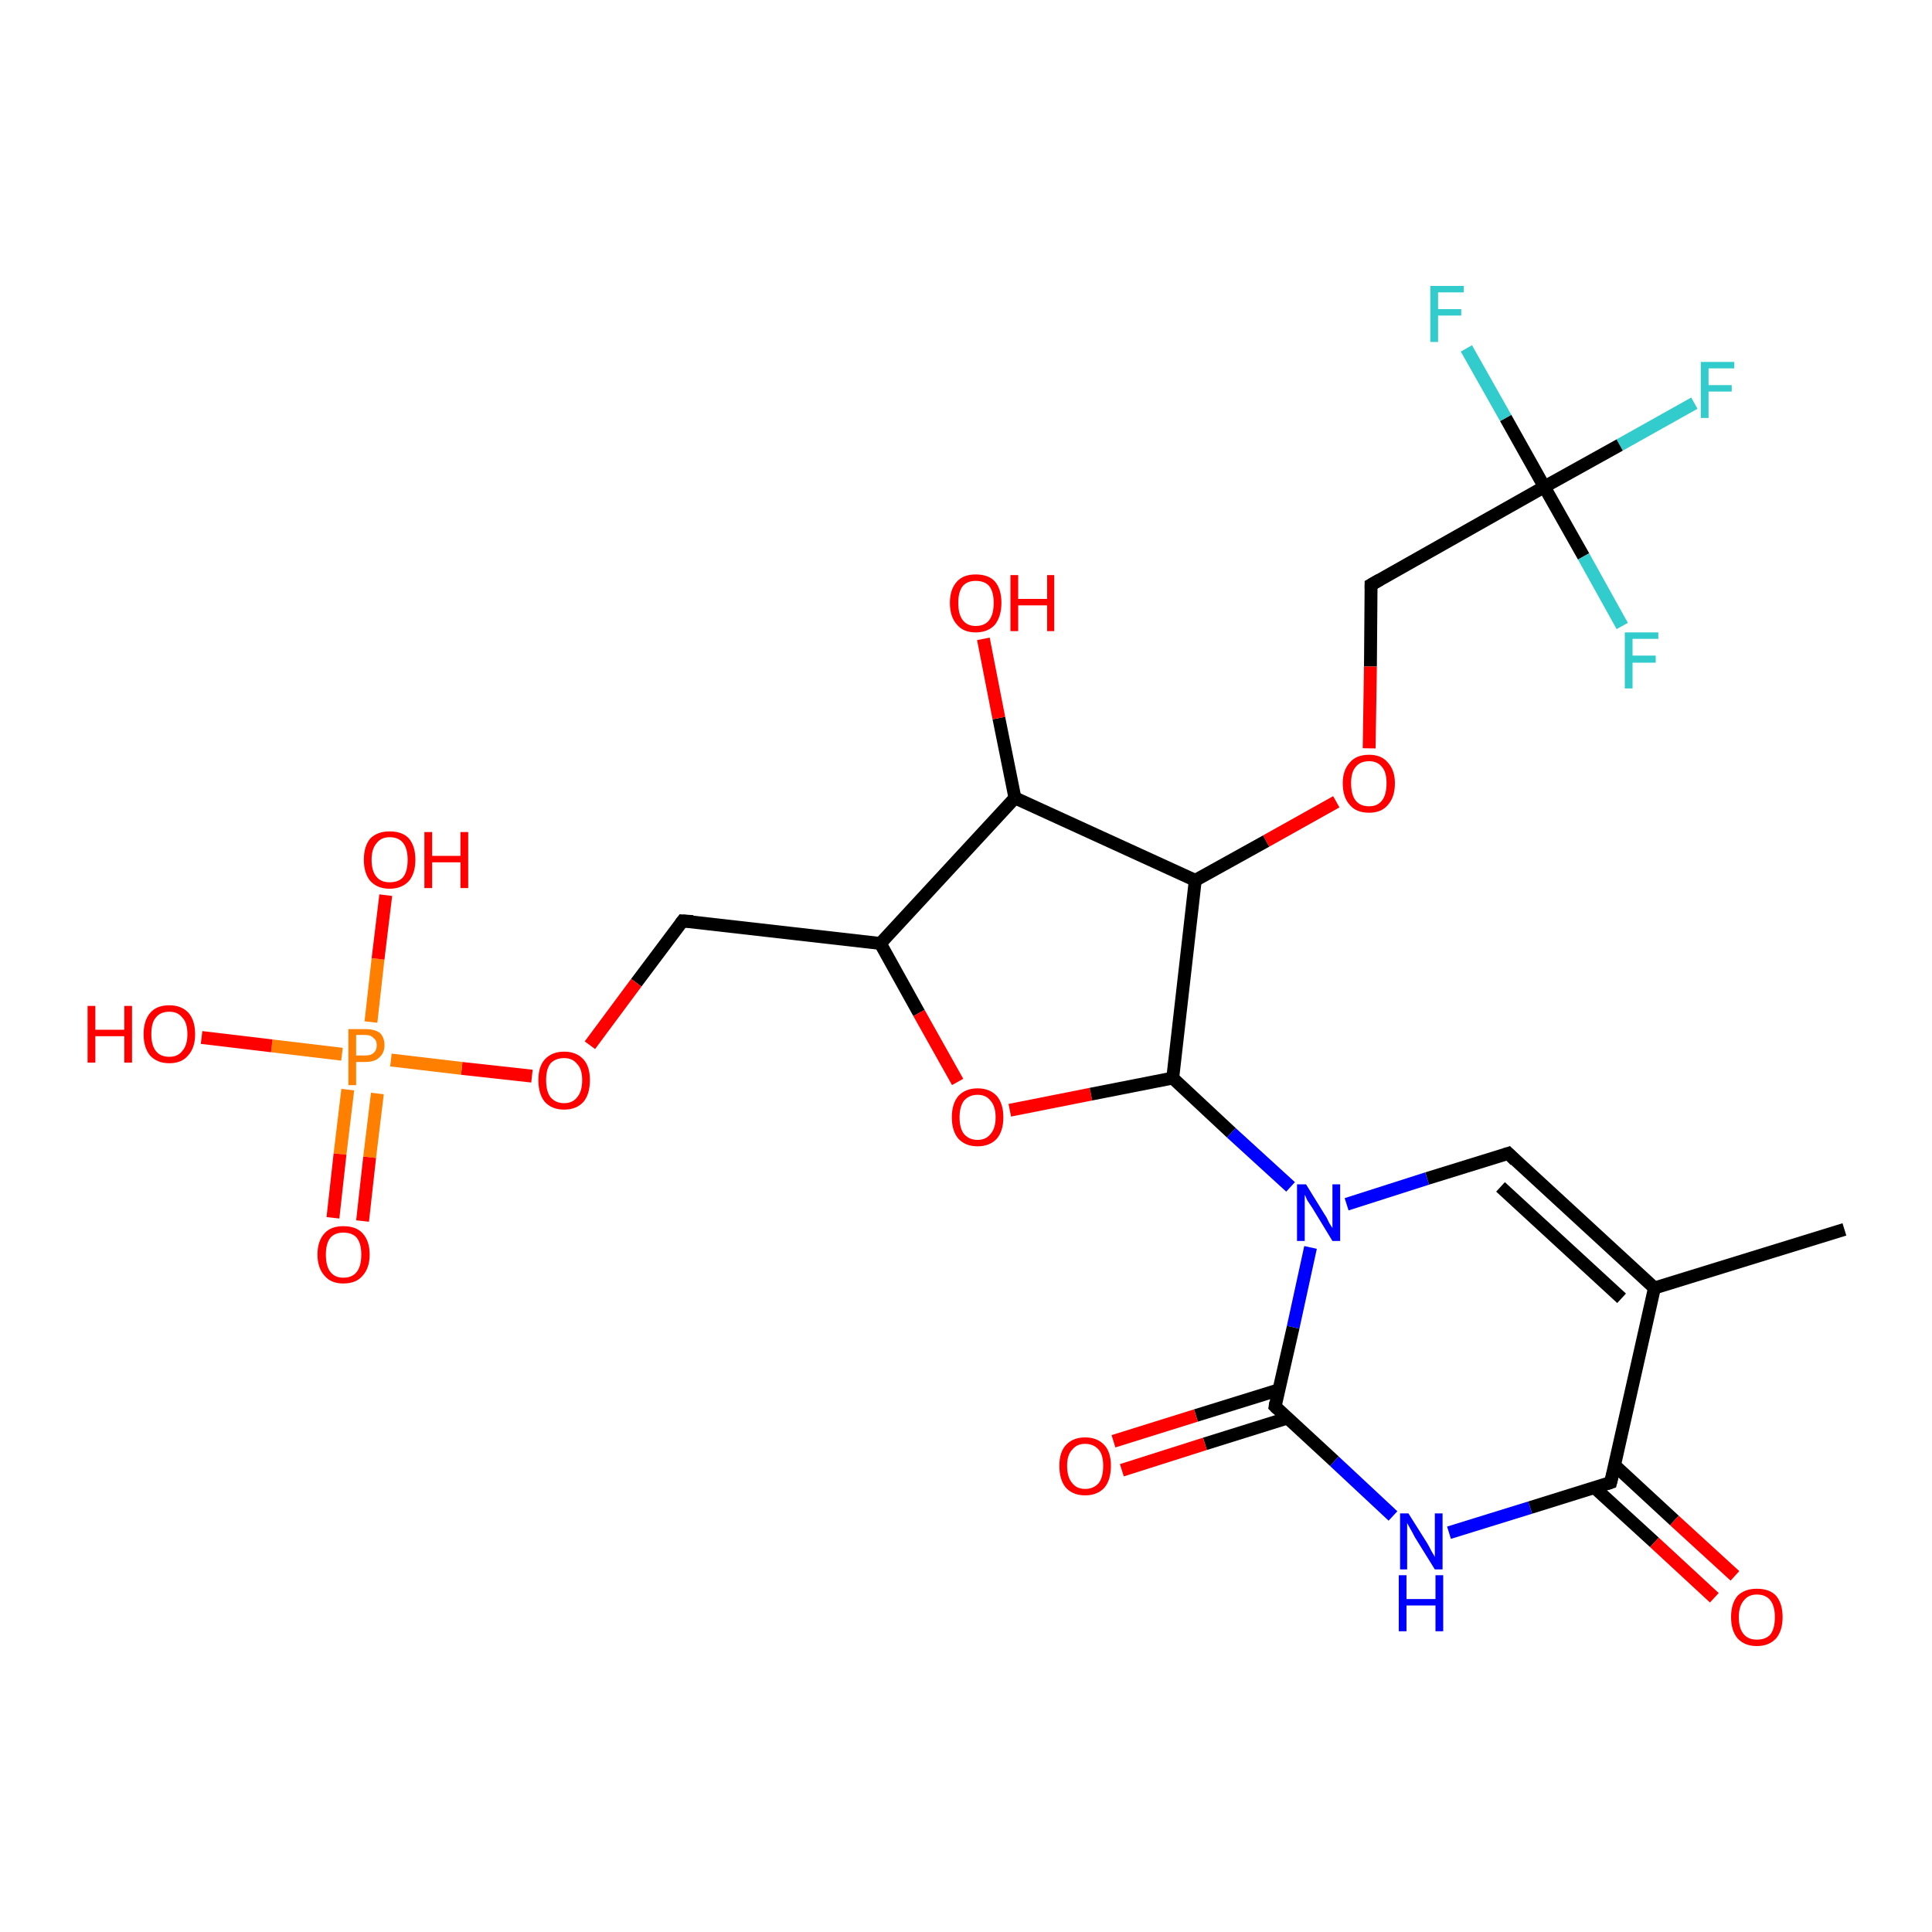 <?xml version='1.0' encoding='iso-8859-1'?>
<svg version='1.1' baseProfile='full'
              xmlns='http://www.w3.org/2000/svg'
                      xmlns:rdkit='http://www.rdkit.org/xml'
                      xmlns:xlink='http://www.w3.org/1999/xlink'
                  xml:space='preserve'
width='300px' height='300px' viewBox='0 0 300 300'>
<!-- END OF HEADER -->
<rect style='opacity:1.0;fill:#FFFFFF;stroke:none' width='300.0' height='300.0' x='0.0' y='0.0'> </rect>
<path class='bond-0 atom-0 atom-1' d='M 263.1,62.6 L 251.5,69.1' style='fill:none;fill-rule:evenodd;stroke:#33CCCC;stroke-width:2.0px;stroke-linecap:butt;stroke-linejoin:miter;stroke-opacity:1' />
<path class='bond-0 atom-0 atom-1' d='M 251.5,69.1 L 239.8,75.6' style='fill:none;fill-rule:evenodd;stroke:#000000;stroke-width:2.0px;stroke-linecap:butt;stroke-linejoin:miter;stroke-opacity:1' />
<path class='bond-1 atom-1 atom-2' d='M 239.8,75.6 L 233.8,64.9' style='fill:none;fill-rule:evenodd;stroke:#000000;stroke-width:2.0px;stroke-linecap:butt;stroke-linejoin:miter;stroke-opacity:1' />
<path class='bond-1 atom-1 atom-2' d='M 233.8,64.9 L 227.7,54.1' style='fill:none;fill-rule:evenodd;stroke:#33CCCC;stroke-width:2.0px;stroke-linecap:butt;stroke-linejoin:miter;stroke-opacity:1' />
<path class='bond-2 atom-1 atom-3' d='M 239.8,75.6 L 245.9,86.4' style='fill:none;fill-rule:evenodd;stroke:#000000;stroke-width:2.0px;stroke-linecap:butt;stroke-linejoin:miter;stroke-opacity:1' />
<path class='bond-2 atom-1 atom-3' d='M 245.9,86.4 L 251.9,97.2' style='fill:none;fill-rule:evenodd;stroke:#33CCCC;stroke-width:2.0px;stroke-linecap:butt;stroke-linejoin:miter;stroke-opacity:1' />
<path class='bond-3 atom-1 atom-4' d='M 239.8,75.6 L 212.9,90.8' style='fill:none;fill-rule:evenodd;stroke:#000000;stroke-width:2.0px;stroke-linecap:butt;stroke-linejoin:miter;stroke-opacity:1' />
<path class='bond-4 atom-4 atom-5' d='M 212.9,90.8 L 212.8,103.5' style='fill:none;fill-rule:evenodd;stroke:#000000;stroke-width:2.0px;stroke-linecap:butt;stroke-linejoin:miter;stroke-opacity:1' />
<path class='bond-4 atom-4 atom-5' d='M 212.8,103.5 L 212.6,116.2' style='fill:none;fill-rule:evenodd;stroke:#FF0000;stroke-width:2.0px;stroke-linecap:butt;stroke-linejoin:miter;stroke-opacity:1' />
<path class='bond-5 atom-5 atom-6' d='M 207.5,124.5 L 196.6,130.6' style='fill:none;fill-rule:evenodd;stroke:#FF0000;stroke-width:2.0px;stroke-linecap:butt;stroke-linejoin:miter;stroke-opacity:1' />
<path class='bond-5 atom-5 atom-6' d='M 196.6,130.6 L 185.6,136.7' style='fill:none;fill-rule:evenodd;stroke:#000000;stroke-width:2.0px;stroke-linecap:butt;stroke-linejoin:miter;stroke-opacity:1' />
<path class='bond-6 atom-6 atom-7' d='M 185.6,136.7 L 157.6,123.9' style='fill:none;fill-rule:evenodd;stroke:#000000;stroke-width:2.0px;stroke-linecap:butt;stroke-linejoin:miter;stroke-opacity:1' />
<path class='bond-7 atom-7 atom-8' d='M 157.6,123.9 L 155.1,111.5' style='fill:none;fill-rule:evenodd;stroke:#000000;stroke-width:2.0px;stroke-linecap:butt;stroke-linejoin:miter;stroke-opacity:1' />
<path class='bond-7 atom-7 atom-8' d='M 155.1,111.5 L 152.7,99.2' style='fill:none;fill-rule:evenodd;stroke:#FF0000;stroke-width:2.0px;stroke-linecap:butt;stroke-linejoin:miter;stroke-opacity:1' />
<path class='bond-8 atom-7 atom-9' d='M 157.6,123.9 L 136.7,146.5' style='fill:none;fill-rule:evenodd;stroke:#000000;stroke-width:2.0px;stroke-linecap:butt;stroke-linejoin:miter;stroke-opacity:1' />
<path class='bond-9 atom-9 atom-10' d='M 136.7,146.5 L 142.7,157.3' style='fill:none;fill-rule:evenodd;stroke:#000000;stroke-width:2.0px;stroke-linecap:butt;stroke-linejoin:miter;stroke-opacity:1' />
<path class='bond-9 atom-9 atom-10' d='M 142.7,157.3 L 148.7,168.0' style='fill:none;fill-rule:evenodd;stroke:#FF0000;stroke-width:2.0px;stroke-linecap:butt;stroke-linejoin:miter;stroke-opacity:1' />
<path class='bond-10 atom-10 atom-11' d='M 156.8,172.4 L 169.4,169.9' style='fill:none;fill-rule:evenodd;stroke:#FF0000;stroke-width:2.0px;stroke-linecap:butt;stroke-linejoin:miter;stroke-opacity:1' />
<path class='bond-10 atom-10 atom-11' d='M 169.4,169.9 L 182.1,167.4' style='fill:none;fill-rule:evenodd;stroke:#000000;stroke-width:2.0px;stroke-linecap:butt;stroke-linejoin:miter;stroke-opacity:1' />
<path class='bond-11 atom-11 atom-12' d='M 182.1,167.4 L 191.2,175.9' style='fill:none;fill-rule:evenodd;stroke:#000000;stroke-width:2.0px;stroke-linecap:butt;stroke-linejoin:miter;stroke-opacity:1' />
<path class='bond-11 atom-11 atom-12' d='M 191.2,175.9 L 200.4,184.3' style='fill:none;fill-rule:evenodd;stroke:#0000FF;stroke-width:2.0px;stroke-linecap:butt;stroke-linejoin:miter;stroke-opacity:1' />
<path class='bond-12 atom-12 atom-13' d='M 203.5,193.7 L 200.8,206.1' style='fill:none;fill-rule:evenodd;stroke:#0000FF;stroke-width:2.0px;stroke-linecap:butt;stroke-linejoin:miter;stroke-opacity:1' />
<path class='bond-12 atom-12 atom-13' d='M 200.8,206.1 L 198.0,218.4' style='fill:none;fill-rule:evenodd;stroke:#000000;stroke-width:2.0px;stroke-linecap:butt;stroke-linejoin:miter;stroke-opacity:1' />
<path class='bond-13 atom-13 atom-14' d='M 198.6,215.8 L 185.7,219.8' style='fill:none;fill-rule:evenodd;stroke:#000000;stroke-width:2.0px;stroke-linecap:butt;stroke-linejoin:miter;stroke-opacity:1' />
<path class='bond-13 atom-13 atom-14' d='M 185.7,219.8 L 172.9,223.8' style='fill:none;fill-rule:evenodd;stroke:#FF0000;stroke-width:2.0px;stroke-linecap:butt;stroke-linejoin:miter;stroke-opacity:1' />
<path class='bond-13 atom-13 atom-14' d='M 199.9,220.2 L 187.1,224.2' style='fill:none;fill-rule:evenodd;stroke:#000000;stroke-width:2.0px;stroke-linecap:butt;stroke-linejoin:miter;stroke-opacity:1' />
<path class='bond-13 atom-13 atom-14' d='M 187.1,224.2 L 174.2,228.3' style='fill:none;fill-rule:evenodd;stroke:#FF0000;stroke-width:2.0px;stroke-linecap:butt;stroke-linejoin:miter;stroke-opacity:1' />
<path class='bond-14 atom-13 atom-15' d='M 198.0,218.4 L 207.2,226.9' style='fill:none;fill-rule:evenodd;stroke:#000000;stroke-width:2.0px;stroke-linecap:butt;stroke-linejoin:miter;stroke-opacity:1' />
<path class='bond-14 atom-13 atom-15' d='M 207.2,226.9 L 216.3,235.4' style='fill:none;fill-rule:evenodd;stroke:#0000FF;stroke-width:2.0px;stroke-linecap:butt;stroke-linejoin:miter;stroke-opacity:1' />
<path class='bond-15 atom-15 atom-16' d='M 225.0,238.0 L 237.6,234.1' style='fill:none;fill-rule:evenodd;stroke:#0000FF;stroke-width:2.0px;stroke-linecap:butt;stroke-linejoin:miter;stroke-opacity:1' />
<path class='bond-15 atom-15 atom-16' d='M 237.6,234.1 L 250.1,230.2' style='fill:none;fill-rule:evenodd;stroke:#000000;stroke-width:2.0px;stroke-linecap:butt;stroke-linejoin:miter;stroke-opacity:1' />
<path class='bond-16 atom-16 atom-17' d='M 247.6,231.0 L 256.9,239.5' style='fill:none;fill-rule:evenodd;stroke:#000000;stroke-width:2.0px;stroke-linecap:butt;stroke-linejoin:miter;stroke-opacity:1' />
<path class='bond-16 atom-16 atom-17' d='M 256.9,239.5 L 266.2,248.1' style='fill:none;fill-rule:evenodd;stroke:#FF0000;stroke-width:2.0px;stroke-linecap:butt;stroke-linejoin:miter;stroke-opacity:1' />
<path class='bond-16 atom-16 atom-17' d='M 250.7,227.5 L 260.0,236.1' style='fill:none;fill-rule:evenodd;stroke:#000000;stroke-width:2.0px;stroke-linecap:butt;stroke-linejoin:miter;stroke-opacity:1' />
<path class='bond-16 atom-16 atom-17' d='M 260.0,236.1 L 269.4,244.7' style='fill:none;fill-rule:evenodd;stroke:#FF0000;stroke-width:2.0px;stroke-linecap:butt;stroke-linejoin:miter;stroke-opacity:1' />
<path class='bond-17 atom-16 atom-18' d='M 250.1,230.2 L 256.9,200.0' style='fill:none;fill-rule:evenodd;stroke:#000000;stroke-width:2.0px;stroke-linecap:butt;stroke-linejoin:miter;stroke-opacity:1' />
<path class='bond-18 atom-18 atom-19' d='M 256.9,200.0 L 234.2,179.1' style='fill:none;fill-rule:evenodd;stroke:#000000;stroke-width:2.0px;stroke-linecap:butt;stroke-linejoin:miter;stroke-opacity:1' />
<path class='bond-18 atom-18 atom-19' d='M 251.8,201.6 L 233.0,184.3' style='fill:none;fill-rule:evenodd;stroke:#000000;stroke-width:2.0px;stroke-linecap:butt;stroke-linejoin:miter;stroke-opacity:1' />
<path class='bond-19 atom-18 atom-20' d='M 256.9,200.0 L 286.4,190.9' style='fill:none;fill-rule:evenodd;stroke:#000000;stroke-width:2.0px;stroke-linecap:butt;stroke-linejoin:miter;stroke-opacity:1' />
<path class='bond-20 atom-9 atom-21' d='M 136.7,146.5 L 106.0,143.0' style='fill:none;fill-rule:evenodd;stroke:#000000;stroke-width:2.0px;stroke-linecap:butt;stroke-linejoin:miter;stroke-opacity:1' />
<path class='bond-21 atom-21 atom-22' d='M 106.0,143.0 L 98.8,152.6' style='fill:none;fill-rule:evenodd;stroke:#000000;stroke-width:2.0px;stroke-linecap:butt;stroke-linejoin:miter;stroke-opacity:1' />
<path class='bond-21 atom-21 atom-22' d='M 98.8,152.6 L 91.6,162.3' style='fill:none;fill-rule:evenodd;stroke:#FF0000;stroke-width:2.0px;stroke-linecap:butt;stroke-linejoin:miter;stroke-opacity:1' />
<path class='bond-22 atom-22 atom-23' d='M 82.6,167.1 L 71.7,165.9' style='fill:none;fill-rule:evenodd;stroke:#FF0000;stroke-width:2.0px;stroke-linecap:butt;stroke-linejoin:miter;stroke-opacity:1' />
<path class='bond-22 atom-22 atom-23' d='M 71.7,165.9 L 60.7,164.6' style='fill:none;fill-rule:evenodd;stroke:#FF7F00;stroke-width:2.0px;stroke-linecap:butt;stroke-linejoin:miter;stroke-opacity:1' />
<path class='bond-23 atom-23 atom-24' d='M 54.0,169.2 L 52.8,179.2' style='fill:none;fill-rule:evenodd;stroke:#FF7F00;stroke-width:2.0px;stroke-linecap:butt;stroke-linejoin:miter;stroke-opacity:1' />
<path class='bond-23 atom-23 atom-24' d='M 52.8,179.2 L 51.7,189.1' style='fill:none;fill-rule:evenodd;stroke:#FF0000;stroke-width:2.0px;stroke-linecap:butt;stroke-linejoin:miter;stroke-opacity:1' />
<path class='bond-23 atom-23 atom-24' d='M 58.6,169.8 L 57.4,179.7' style='fill:none;fill-rule:evenodd;stroke:#FF7F00;stroke-width:2.0px;stroke-linecap:butt;stroke-linejoin:miter;stroke-opacity:1' />
<path class='bond-23 atom-23 atom-24' d='M 57.4,179.7 L 56.3,189.6' style='fill:none;fill-rule:evenodd;stroke:#FF0000;stroke-width:2.0px;stroke-linecap:butt;stroke-linejoin:miter;stroke-opacity:1' />
<path class='bond-24 atom-23 atom-25' d='M 57.6,158.7 L 58.7,148.9' style='fill:none;fill-rule:evenodd;stroke:#FF7F00;stroke-width:2.0px;stroke-linecap:butt;stroke-linejoin:miter;stroke-opacity:1' />
<path class='bond-24 atom-23 atom-25' d='M 58.7,148.9 L 59.9,139.0' style='fill:none;fill-rule:evenodd;stroke:#FF0000;stroke-width:2.0px;stroke-linecap:butt;stroke-linejoin:miter;stroke-opacity:1' />
<path class='bond-25 atom-23 atom-26' d='M 53.1,163.7 L 42.2,162.4' style='fill:none;fill-rule:evenodd;stroke:#FF7F00;stroke-width:2.0px;stroke-linecap:butt;stroke-linejoin:miter;stroke-opacity:1' />
<path class='bond-25 atom-23 atom-26' d='M 42.2,162.4 L 31.3,161.1' style='fill:none;fill-rule:evenodd;stroke:#FF0000;stroke-width:2.0px;stroke-linecap:butt;stroke-linejoin:miter;stroke-opacity:1' />
<path class='bond-26 atom-19 atom-12' d='M 234.2,179.1 L 221.6,183.0' style='fill:none;fill-rule:evenodd;stroke:#000000;stroke-width:2.0px;stroke-linecap:butt;stroke-linejoin:miter;stroke-opacity:1' />
<path class='bond-26 atom-19 atom-12' d='M 221.6,183.0 L 209.1,187.0' style='fill:none;fill-rule:evenodd;stroke:#0000FF;stroke-width:2.0px;stroke-linecap:butt;stroke-linejoin:miter;stroke-opacity:1' />
<path class='bond-27 atom-11 atom-6' d='M 182.1,167.4 L 185.6,136.7' style='fill:none;fill-rule:evenodd;stroke:#000000;stroke-width:2.0px;stroke-linecap:butt;stroke-linejoin:miter;stroke-opacity:1' />
<path d='M 214.3,90.0 L 212.9,90.8 L 212.9,91.4' style='fill:none;stroke:#000000;stroke-width:2.0px;stroke-linecap:butt;stroke-linejoin:miter;stroke-opacity:1;' />
<path d='M 198.1,217.8 L 198.0,218.4 L 198.4,218.8' style='fill:none;stroke:#000000;stroke-width:2.0px;stroke-linecap:butt;stroke-linejoin:miter;stroke-opacity:1;' />
<path d='M 249.5,230.4 L 250.1,230.2 L 250.5,228.6' style='fill:none;stroke:#000000;stroke-width:2.0px;stroke-linecap:butt;stroke-linejoin:miter;stroke-opacity:1;' />
<path d='M 235.3,180.2 L 234.2,179.1 L 233.6,179.3' style='fill:none;stroke:#000000;stroke-width:2.0px;stroke-linecap:butt;stroke-linejoin:miter;stroke-opacity:1;' />
<path d='M 107.6,143.1 L 106.0,143.0 L 105.7,143.4' style='fill:none;stroke:#000000;stroke-width:2.0px;stroke-linecap:butt;stroke-linejoin:miter;stroke-opacity:1;' />
<path class='atom-0' d='M 264.1 56.2
L 269.3 56.2
L 269.3 57.2
L 265.3 57.2
L 265.3 59.8
L 268.9 59.8
L 268.9 60.8
L 265.3 60.8
L 265.3 64.9
L 264.1 64.9
L 264.1 56.2
' fill='#33CCCC'/>
<path class='atom-2' d='M 222.1 44.4
L 227.3 44.4
L 227.3 45.4
L 223.3 45.4
L 223.3 48.0
L 226.9 48.0
L 226.9 49.0
L 223.3 49.0
L 223.3 53.1
L 222.1 53.1
L 222.1 44.4
' fill='#33CCCC'/>
<path class='atom-3' d='M 252.3 98.2
L 257.5 98.2
L 257.5 99.2
L 253.5 99.2
L 253.5 101.8
L 257.1 101.8
L 257.1 102.9
L 253.5 102.9
L 253.5 106.9
L 252.3 106.9
L 252.3 98.2
' fill='#33CCCC'/>
<path class='atom-5' d='M 208.5 121.6
Q 208.5 119.6, 209.6 118.4
Q 210.6 117.2, 212.6 117.2
Q 214.5 117.2, 215.5 118.4
Q 216.6 119.6, 216.6 121.6
Q 216.6 123.8, 215.5 125.0
Q 214.5 126.2, 212.6 126.2
Q 210.6 126.2, 209.6 125.0
Q 208.5 123.8, 208.5 121.6
M 212.6 125.2
Q 213.9 125.2, 214.6 124.3
Q 215.3 123.4, 215.3 121.6
Q 215.3 119.9, 214.6 119.1
Q 213.9 118.2, 212.6 118.2
Q 211.2 118.2, 210.5 119.1
Q 209.8 119.9, 209.8 121.6
Q 209.8 123.4, 210.5 124.3
Q 211.2 125.2, 212.6 125.2
' fill='#FF0000'/>
<path class='atom-8' d='M 147.5 93.6
Q 147.5 91.5, 148.6 90.3
Q 149.6 89.2, 151.5 89.2
Q 153.5 89.2, 154.5 90.3
Q 155.5 91.5, 155.5 93.6
Q 155.5 95.7, 154.5 97.0
Q 153.4 98.2, 151.5 98.2
Q 149.6 98.2, 148.6 97.0
Q 147.5 95.8, 147.5 93.6
M 151.5 97.2
Q 152.9 97.2, 153.6 96.3
Q 154.3 95.4, 154.3 93.6
Q 154.3 91.9, 153.6 91.0
Q 152.9 90.2, 151.5 90.2
Q 150.2 90.2, 149.5 91.0
Q 148.8 91.9, 148.8 93.6
Q 148.8 95.4, 149.5 96.3
Q 150.2 97.2, 151.5 97.2
' fill='#FF0000'/>
<path class='atom-8' d='M 156.9 89.3
L 158.1 89.3
L 158.1 93.0
L 162.6 93.0
L 162.6 89.3
L 163.7 89.3
L 163.7 98.0
L 162.6 98.0
L 162.6 94.0
L 158.1 94.0
L 158.1 98.0
L 156.9 98.0
L 156.9 89.3
' fill='#FF0000'/>
<path class='atom-10' d='M 147.8 173.5
Q 147.8 171.4, 148.8 170.2
Q 149.9 169.0, 151.8 169.0
Q 153.7 169.0, 154.8 170.2
Q 155.8 171.4, 155.8 173.5
Q 155.8 175.6, 154.8 176.8
Q 153.7 178.0, 151.8 178.0
Q 149.9 178.0, 148.8 176.8
Q 147.8 175.6, 147.8 173.5
M 151.8 177.0
Q 153.1 177.0, 153.8 176.1
Q 154.6 175.2, 154.6 173.5
Q 154.6 171.8, 153.8 170.9
Q 153.1 170.0, 151.8 170.0
Q 150.5 170.0, 149.7 170.9
Q 149.0 171.8, 149.0 173.5
Q 149.0 175.2, 149.7 176.1
Q 150.5 177.0, 151.8 177.0
' fill='#FF0000'/>
<path class='atom-12' d='M 202.8 183.9
L 205.7 188.6
Q 206.0 189.0, 206.4 189.9
Q 206.9 190.7, 206.9 190.7
L 206.9 183.9
L 208.1 183.9
L 208.1 192.7
L 206.9 192.7
L 203.8 187.6
Q 203.4 187.0, 203.0 186.4
Q 202.7 185.7, 202.6 185.5
L 202.6 192.7
L 201.4 192.7
L 201.4 183.9
L 202.8 183.9
' fill='#0000FF'/>
<path class='atom-14' d='M 164.5 227.6
Q 164.5 225.5, 165.5 224.4
Q 166.6 223.2, 168.5 223.2
Q 170.4 223.2, 171.5 224.4
Q 172.5 225.5, 172.5 227.6
Q 172.5 229.8, 171.5 231.0
Q 170.4 232.2, 168.5 232.2
Q 166.6 232.2, 165.5 231.0
Q 164.5 229.8, 164.5 227.6
M 168.5 231.2
Q 169.8 231.2, 170.6 230.3
Q 171.3 229.4, 171.3 227.6
Q 171.3 225.9, 170.6 225.1
Q 169.8 224.2, 168.5 224.2
Q 167.2 224.2, 166.5 225.1
Q 165.7 225.9, 165.7 227.6
Q 165.7 229.4, 166.5 230.3
Q 167.2 231.2, 168.5 231.2
' fill='#FF0000'/>
<path class='atom-15' d='M 218.7 235.0
L 221.6 239.6
Q 221.9 240.1, 222.3 240.9
Q 222.8 241.7, 222.8 241.8
L 222.8 235.0
L 224.0 235.0
L 224.0 243.7
L 222.8 243.7
L 219.7 238.7
Q 219.4 238.1, 219.0 237.4
Q 218.6 236.7, 218.5 236.5
L 218.5 243.7
L 217.4 243.7
L 217.4 235.0
L 218.7 235.0
' fill='#0000FF'/>
<path class='atom-15' d='M 217.2 244.6
L 218.4 244.6
L 218.4 248.3
L 222.9 248.3
L 222.9 244.6
L 224.1 244.6
L 224.1 253.3
L 222.9 253.3
L 222.9 249.3
L 218.4 249.3
L 218.4 253.3
L 217.2 253.3
L 217.2 244.6
' fill='#0000FF'/>
<path class='atom-17' d='M 268.8 251.1
Q 268.8 249.0, 269.8 247.8
Q 270.9 246.7, 272.8 246.7
Q 274.8 246.7, 275.8 247.8
Q 276.8 249.0, 276.8 251.1
Q 276.8 253.2, 275.8 254.4
Q 274.7 255.6, 272.8 255.6
Q 270.9 255.6, 269.8 254.4
Q 268.8 253.2, 268.8 251.1
M 272.8 254.6
Q 274.2 254.6, 274.9 253.8
Q 275.6 252.9, 275.6 251.1
Q 275.6 249.4, 274.9 248.5
Q 274.2 247.6, 272.8 247.6
Q 271.5 247.6, 270.8 248.5
Q 270.0 249.4, 270.0 251.1
Q 270.0 252.9, 270.8 253.8
Q 271.5 254.6, 272.8 254.6
' fill='#FF0000'/>
<path class='atom-22' d='M 83.6 167.7
Q 83.6 165.6, 84.6 164.5
Q 85.7 163.3, 87.6 163.3
Q 89.5 163.3, 90.6 164.5
Q 91.6 165.6, 91.6 167.7
Q 91.6 169.9, 90.6 171.1
Q 89.5 172.3, 87.6 172.3
Q 85.7 172.3, 84.6 171.1
Q 83.6 169.9, 83.6 167.7
M 87.6 171.3
Q 88.9 171.3, 89.6 170.4
Q 90.4 169.5, 90.4 167.7
Q 90.4 166.0, 89.6 165.2
Q 88.9 164.3, 87.6 164.3
Q 86.3 164.3, 85.5 165.1
Q 84.8 166.0, 84.8 167.7
Q 84.8 169.5, 85.5 170.4
Q 86.3 171.3, 87.6 171.3
' fill='#FF0000'/>
<path class='atom-23' d='M 56.7 159.8
Q 58.2 159.8, 59.0 160.4
Q 59.7 161.1, 59.7 162.3
Q 59.7 163.5, 58.9 164.2
Q 58.2 164.9, 56.7 164.9
L 55.3 164.9
L 55.3 168.5
L 54.1 168.5
L 54.1 159.8
L 56.7 159.8
M 56.7 163.9
Q 57.6 163.9, 58.0 163.5
Q 58.5 163.1, 58.5 162.3
Q 58.5 161.5, 58.0 161.2
Q 57.6 160.7, 56.7 160.7
L 55.3 160.7
L 55.3 163.9
L 56.7 163.9
' fill='#FF7F00'/>
<path class='atom-24' d='M 49.3 194.8
Q 49.3 192.7, 50.4 191.5
Q 51.4 190.4, 53.3 190.4
Q 55.3 190.4, 56.3 191.5
Q 57.4 192.7, 57.4 194.8
Q 57.4 196.9, 56.3 198.1
Q 55.3 199.3, 53.3 199.3
Q 51.4 199.3, 50.4 198.1
Q 49.3 196.9, 49.3 194.8
M 53.3 198.4
Q 54.7 198.4, 55.4 197.5
Q 56.1 196.6, 56.1 194.8
Q 56.1 193.1, 55.4 192.2
Q 54.7 191.4, 53.3 191.4
Q 52.0 191.4, 51.3 192.2
Q 50.6 193.1, 50.6 194.8
Q 50.6 196.6, 51.3 197.5
Q 52.0 198.4, 53.3 198.4
' fill='#FF0000'/>
<path class='atom-25' d='M 56.5 133.5
Q 56.5 131.4, 57.5 130.2
Q 58.6 129.1, 60.5 129.1
Q 62.5 129.1, 63.5 130.2
Q 64.5 131.4, 64.5 133.5
Q 64.5 135.6, 63.5 136.8
Q 62.4 138.0, 60.5 138.0
Q 58.6 138.0, 57.5 136.8
Q 56.5 135.6, 56.5 133.5
M 60.5 137.0
Q 61.9 137.0, 62.6 136.2
Q 63.3 135.3, 63.3 133.5
Q 63.3 131.8, 62.6 130.9
Q 61.9 130.0, 60.5 130.0
Q 59.2 130.0, 58.5 130.9
Q 57.7 131.8, 57.7 133.5
Q 57.7 135.3, 58.5 136.2
Q 59.2 137.0, 60.5 137.0
' fill='#FF0000'/>
<path class='atom-25' d='M 65.9 129.2
L 67.1 129.2
L 67.1 132.9
L 71.5 132.9
L 71.5 129.2
L 72.7 129.2
L 72.7 137.9
L 71.5 137.9
L 71.5 133.9
L 67.1 133.9
L 67.1 137.9
L 65.9 137.9
L 65.9 129.2
' fill='#FF0000'/>
<path class='atom-26' d='M 13.6 156.2
L 14.8 156.2
L 14.8 159.9
L 19.3 159.9
L 19.3 156.2
L 20.5 156.2
L 20.5 165.0
L 19.3 165.0
L 19.3 160.9
L 14.8 160.9
L 14.8 165.0
L 13.6 165.0
L 13.6 156.2
' fill='#FF0000'/>
<path class='atom-26' d='M 22.3 160.6
Q 22.3 158.5, 23.3 157.3
Q 24.3 156.1, 26.3 156.1
Q 28.2 156.1, 29.3 157.3
Q 30.3 158.5, 30.3 160.6
Q 30.3 162.7, 29.2 163.9
Q 28.2 165.1, 26.3 165.1
Q 24.4 165.1, 23.3 163.9
Q 22.3 162.7, 22.3 160.6
M 26.3 164.1
Q 27.6 164.1, 28.3 163.2
Q 29.1 162.3, 29.1 160.6
Q 29.1 158.8, 28.3 158.0
Q 27.6 157.1, 26.3 157.1
Q 24.9 157.1, 24.2 158.0
Q 23.5 158.8, 23.5 160.6
Q 23.5 162.3, 24.2 163.2
Q 24.9 164.1, 26.3 164.1
' fill='#FF0000'/>
</svg>
